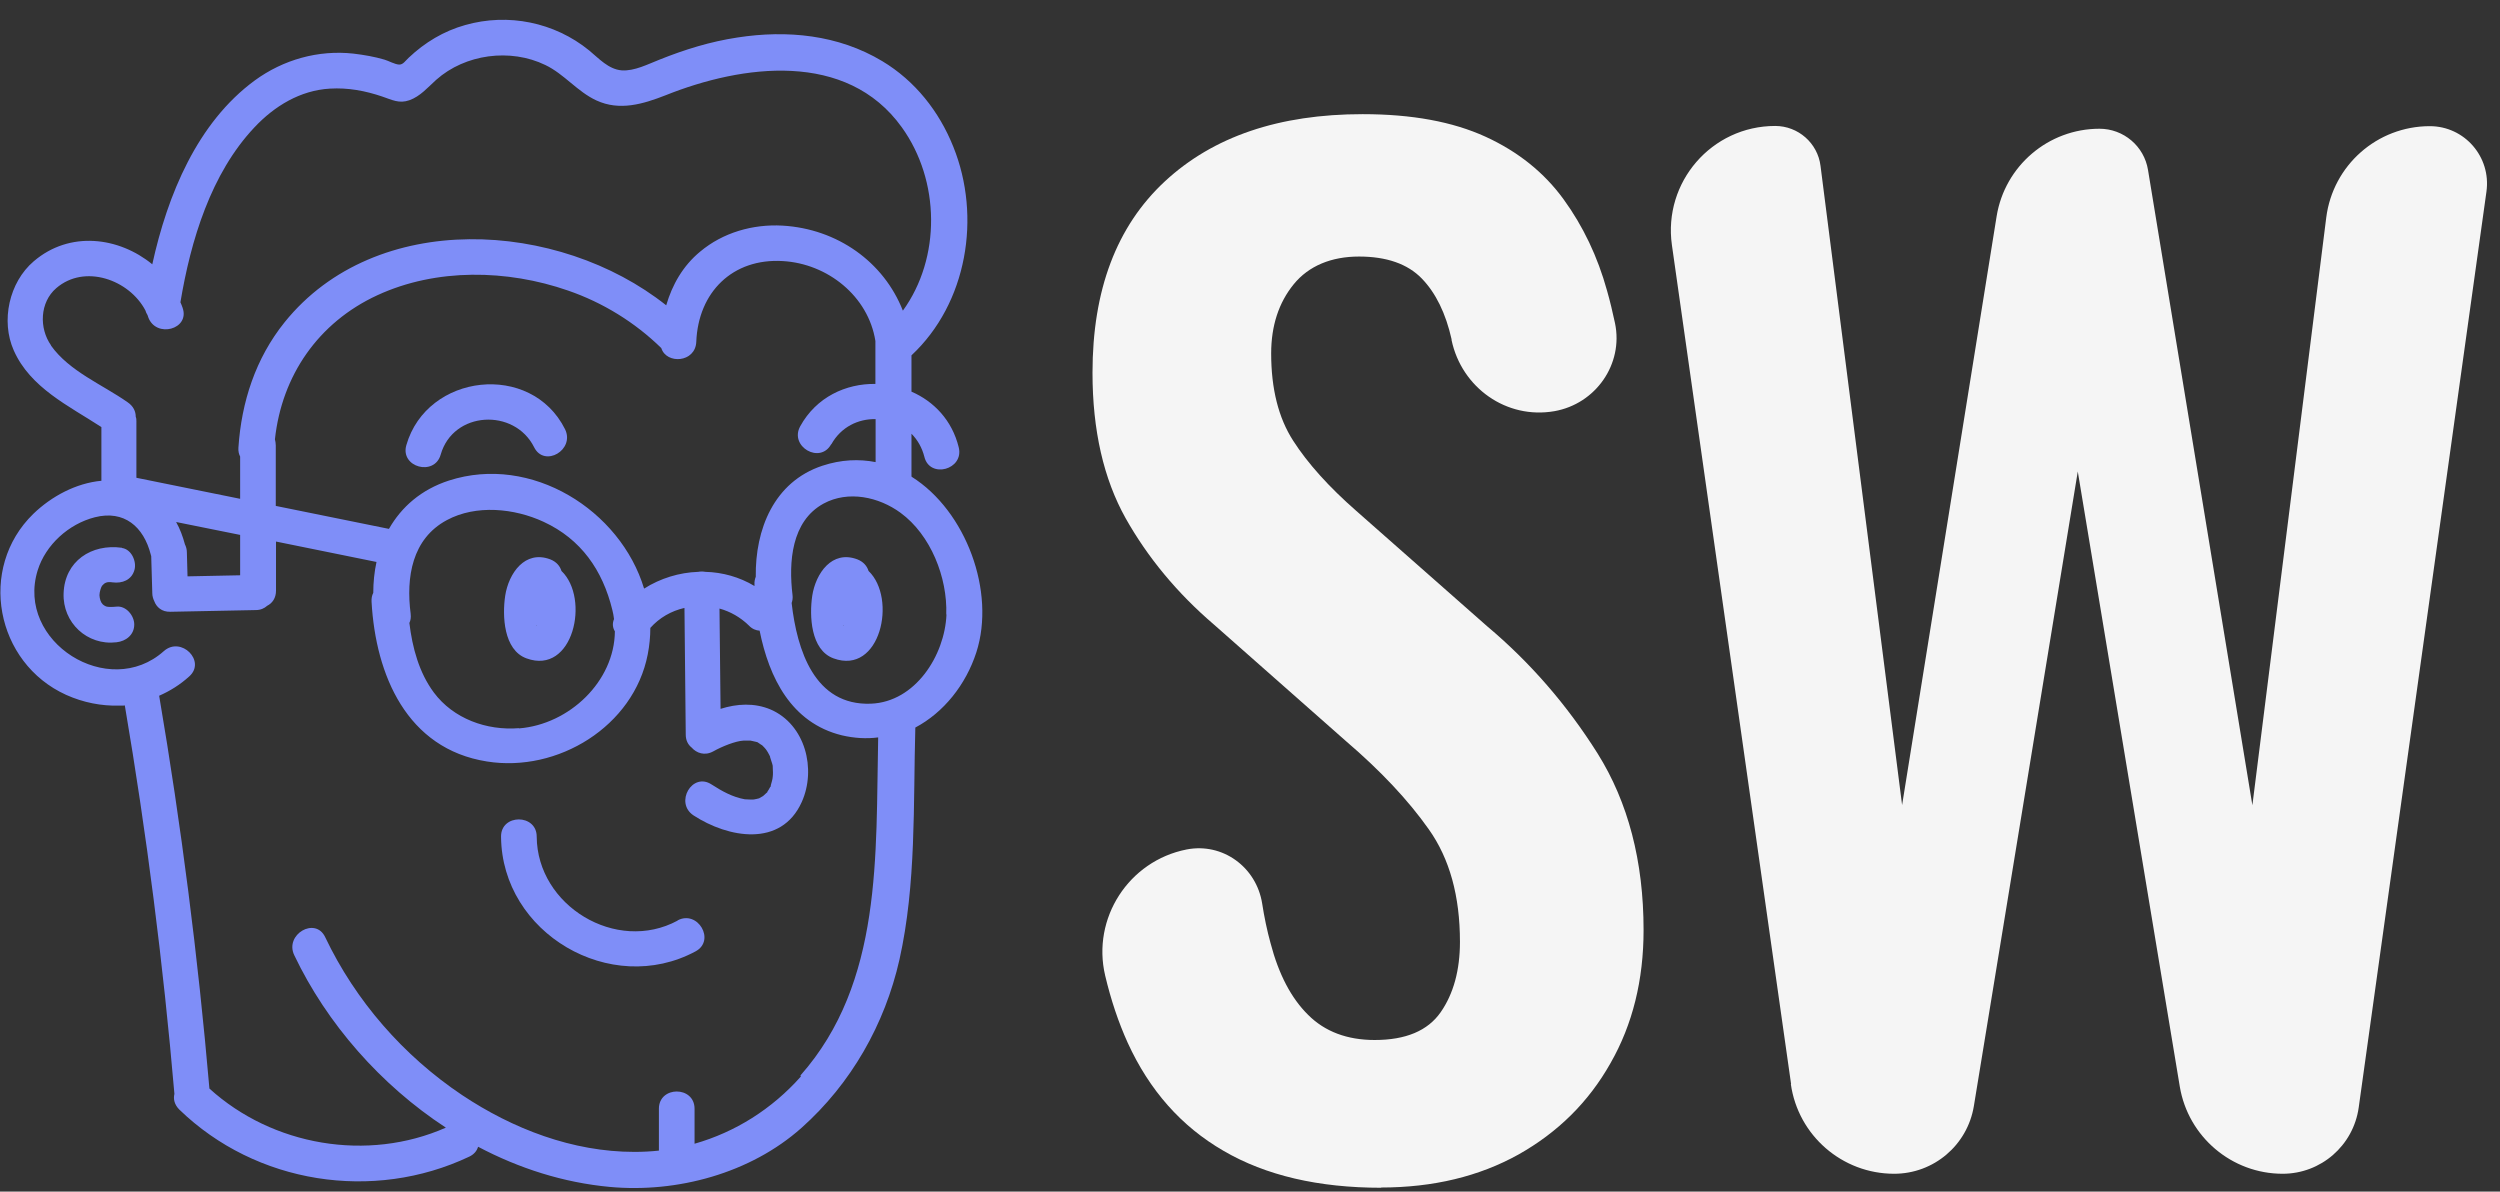 <svg width="107" height="51" viewBox="0 0 107 51" fill="none" xmlns="http://www.w3.org/2000/svg">
<rect x="0" y="0" width="107" height="51" fill="#333333" stroke="none"/>
<path d="M59.122 50.836C56.428 50.836 54.176 50.312 52.366 49.255C50.555 48.207 49.195 46.663 48.266 44.631C47.871 43.758 47.549 42.802 47.301 41.754C46.722 39.3 48.312 36.846 50.785 36.358C52.329 36.055 53.772 37.112 54.02 38.666C54.112 39.263 54.232 39.833 54.379 40.366C54.728 41.699 55.261 42.719 55.987 43.436C56.704 44.153 57.66 44.512 58.837 44.512C60.169 44.512 61.107 44.116 61.659 43.326C62.21 42.535 62.486 41.524 62.486 40.311C62.486 38.353 62.045 36.754 61.153 35.495C60.271 34.244 59.085 32.985 57.614 31.726L51.971 26.744C50.38 25.384 49.121 23.858 48.174 22.176C47.237 20.494 46.759 18.425 46.759 15.953C46.759 12.414 47.788 9.684 49.856 7.763C51.925 5.842 54.746 4.886 58.322 4.886C60.427 4.886 62.173 5.208 63.58 5.851C64.986 6.495 66.098 7.395 66.925 8.535C67.753 9.675 68.378 10.98 68.782 12.442C68.911 12.892 69.021 13.361 69.122 13.83C69.49 15.585 68.295 17.286 66.53 17.598C64.481 17.957 62.559 16.596 62.127 14.556V14.519C61.879 13.416 61.456 12.543 60.85 11.918C60.243 11.293 59.342 10.98 58.166 10.98C56.989 10.98 56.015 11.375 55.371 12.166C54.728 12.956 54.406 13.949 54.406 15.126C54.406 16.642 54.719 17.883 55.344 18.857C55.969 19.832 56.879 20.843 58.055 21.872L63.644 26.799C65.492 28.352 67.063 30.163 68.378 32.25C69.683 34.336 70.345 36.855 70.345 39.805C70.345 41.947 69.876 43.85 68.929 45.504C67.992 47.168 66.677 48.464 64.995 49.411C63.313 50.348 61.346 50.826 59.103 50.826L59.122 50.836Z" fill="#F5F5F5"/>
<path d="M76.658 46.395L71.557 10.483C71.18 7.799 73.257 5.391 75.978 5.391C76.962 5.391 77.798 6.126 77.918 7.1L81.41 34.455L85.455 9.26C85.804 7.1 87.67 5.51 89.858 5.51C90.887 5.51 91.77 6.255 91.935 7.275L96.402 34.464L99.564 9.306C99.849 7.073 101.743 5.4 103.995 5.4C105.484 5.4 106.623 6.714 106.421 8.194L100.952 47.406C100.722 49.033 99.334 50.237 97.698 50.237C95.52 50.237 93.654 48.656 93.295 46.505L88.929 20.18L84.481 47.342C84.205 49.015 82.762 50.237 81.07 50.237C78.846 50.237 76.962 48.601 76.649 46.404L76.658 46.395Z" fill="#F5F5F5"/>
<path d="M5.222 23.445C3.917 23.262 2.768 24.015 2.722 25.394C2.676 26.653 3.733 27.637 4.983 27.49C5.397 27.444 5.746 27.168 5.746 26.727C5.746 26.35 5.397 25.918 4.983 25.964C4.836 25.982 4.634 25.982 4.57 25.964C4.524 25.955 4.441 25.909 4.395 25.863C4.312 25.78 4.266 25.633 4.257 25.477C4.257 25.339 4.322 25.137 4.367 25.072C4.478 24.944 4.57 24.888 4.818 24.925C5.231 24.98 5.636 24.824 5.755 24.392C5.857 24.034 5.627 23.51 5.222 23.454V23.445Z" fill="#7F8EF8"/>
<path d="M29.001 39.402C26.381 40.818 22.99 38.768 22.971 35.808C22.971 34.825 21.436 34.825 21.445 35.808C21.473 39.945 26.142 42.675 29.773 40.717C30.637 40.248 29.865 38.934 29.001 39.393V39.402Z" fill="#7F8EF8"/>
<path d="M39.011 20.393V18.564C39.268 18.822 39.461 19.153 39.562 19.548C39.792 20.504 41.272 20.099 41.033 19.143C40.748 17.985 39.967 17.176 39.011 16.763V15.209C41.401 12.976 42.007 9.271 40.803 6.284C40.197 4.767 39.167 3.462 37.761 2.617C35.877 1.486 33.689 1.275 31.556 1.606C30.407 1.78 29.305 2.12 28.229 2.552C27.733 2.745 27.154 3.049 26.611 3.012C26.041 2.966 25.628 2.497 25.214 2.157C23.734 0.953 21.749 0.548 19.91 1.072C18.991 1.33 18.183 1.817 17.493 2.47C17.337 2.617 17.254 2.764 17.089 2.764C16.914 2.764 16.62 2.598 16.454 2.552C16.022 2.424 15.581 2.35 15.131 2.295C13.623 2.129 12.125 2.552 10.903 3.444C8.448 5.245 7.171 8.334 6.518 11.312C5.093 10.145 2.989 9.86 1.444 11.183C0.387 12.084 0.029 13.739 0.589 14.998C1.297 16.597 2.943 17.369 4.34 18.279V20.577C3.255 20.678 2.207 21.239 1.426 21.993C-0.964 24.318 -0.192 28.372 2.832 29.741C3.568 30.072 4.34 30.219 5.093 30.201C5.13 30.201 5.167 30.201 5.204 30.201C5.25 30.201 5.305 30.201 5.342 30.192C6.279 35.707 6.987 41.249 7.465 46.82C7.41 47.04 7.465 47.279 7.676 47.491C10.958 50.671 15.976 51.452 20.085 49.504C20.297 49.403 20.416 49.246 20.462 49.081C22.218 50.009 24.12 50.616 26.096 50.8C28.974 51.066 32.117 50.221 34.305 48.272C36.428 46.379 37.871 43.842 38.496 41.075C39.222 37.83 39.084 34.438 39.176 31.139C40.39 30.495 41.337 29.309 41.787 27.922C42.623 25.329 41.346 21.873 39.029 20.412L39.011 20.393ZM35.582 19.015C35.996 18.27 36.741 17.921 37.476 17.939V19.778C36.768 19.64 36.005 19.667 35.196 19.934C33.119 20.623 32.319 22.664 32.347 24.686C32.31 24.778 32.283 24.888 32.292 25.026V25.081C31.648 24.695 30.922 24.493 30.187 24.475C30.086 24.456 29.985 24.456 29.884 24.475C29.075 24.502 28.266 24.75 27.567 25.192C26.556 21.837 22.742 19.428 19.212 20.568C18.026 20.954 17.181 21.699 16.647 22.636C15.03 22.305 13.421 21.984 11.803 21.653V19.061C11.803 18.969 11.785 18.877 11.767 18.803C12.061 16.073 13.623 13.803 16.151 12.636C18.679 11.468 21.712 11.533 24.304 12.433C25.802 12.948 27.172 13.794 28.303 14.897C28.523 15.604 29.764 15.522 29.801 14.63C29.884 12.507 31.354 11.045 33.505 11.174C35.417 11.284 37.163 12.672 37.467 14.594V16.432C36.208 16.413 34.939 16.992 34.25 18.243C33.772 19.107 35.095 19.879 35.573 19.015H35.582ZM22.208 31.166C20.83 31.276 19.405 30.762 18.569 29.64C17.934 28.785 17.649 27.719 17.521 26.662C17.576 26.552 17.594 26.423 17.576 26.267C17.374 24.714 17.631 23.059 19.129 22.259C20.379 21.588 22.015 21.754 23.265 22.333C24.874 23.077 25.793 24.41 26.207 26.102C26.244 26.23 26.262 26.368 26.28 26.497C26.198 26.69 26.225 26.874 26.317 27.021C26.299 29.162 24.369 31.001 22.218 31.175L22.208 31.166ZM2.189 14.787C1.665 14.051 1.702 12.939 2.409 12.332C3.623 11.284 5.535 11.974 6.224 13.288C6.242 13.353 6.27 13.417 6.307 13.472C6.325 13.509 6.334 13.536 6.343 13.573C6.674 14.492 8.145 14.097 7.814 13.169C7.787 13.095 7.759 13.012 7.722 12.939C8.163 10.292 9.027 7.424 10.893 5.448C11.748 4.538 12.851 3.867 14.12 3.793C14.892 3.747 15.636 3.885 16.363 4.133C16.776 4.271 17.079 4.446 17.521 4.29C17.989 4.124 18.311 3.738 18.67 3.416C19.91 2.313 21.841 2.056 23.339 2.782C24.148 3.168 24.709 3.922 25.527 4.299C26.519 4.758 27.521 4.455 28.486 4.078C31.768 2.764 36.235 2.157 38.597 5.448C40.243 7.736 40.279 11.036 38.643 13.297C37.825 11.211 35.84 9.795 33.496 9.657C32.227 9.584 30.941 9.952 29.966 10.77C29.231 11.376 28.771 12.185 28.514 13.068C23.909 9.409 16.087 8.941 12.18 13.794C10.939 15.338 10.333 17.204 10.204 19.162C10.195 19.309 10.222 19.438 10.278 19.539V21.349C8.798 21.046 7.318 20.752 5.838 20.449V18.04C5.838 17.967 5.838 17.902 5.81 17.838C5.81 17.608 5.709 17.388 5.47 17.222C4.386 16.459 2.97 15.899 2.18 14.787H2.189ZM10.278 24.622L8.026 24.668L7.998 23.638C7.998 23.509 7.961 23.39 7.915 23.298C7.823 22.958 7.704 22.636 7.538 22.342L10.278 22.894V24.622ZM34.277 46.075C33.036 47.472 31.465 48.456 29.727 48.952V47.454C29.727 46.47 28.201 46.47 28.201 47.454V49.246C27.852 49.283 27.503 49.301 27.154 49.301C24.506 49.301 21.951 48.318 19.773 46.866C17.263 45.184 15.213 42.831 13.918 40.11C13.495 39.218 12.171 39.999 12.594 40.882C13.991 43.814 16.298 46.443 19.083 48.263C15.728 49.743 11.665 49.044 8.963 46.59C8.476 40.955 7.759 35.348 6.812 29.778C7.272 29.576 7.704 29.309 8.099 28.951C8.834 28.298 7.75 27.214 7.014 27.866C4.652 29.98 0.672 27.471 1.61 24.419C1.95 23.316 2.943 22.425 4.055 22.14C5.314 21.818 6.15 22.544 6.454 23.739C6.454 23.758 6.463 23.776 6.472 23.794C6.491 24.328 6.5 24.851 6.518 25.385C6.518 25.513 6.555 25.633 6.601 25.725C6.693 25.982 6.923 26.193 7.29 26.184L10.949 26.111C11.151 26.111 11.316 26.037 11.436 25.927C11.656 25.817 11.813 25.596 11.813 25.283V23.178C13.246 23.473 14.68 23.758 16.114 24.052C16.022 24.475 15.976 24.925 15.976 25.375C15.921 25.477 15.894 25.605 15.903 25.761C16.078 28.887 17.41 32.049 20.839 32.591C23.863 33.078 27.126 31.093 27.724 28.004C27.797 27.627 27.834 27.25 27.834 26.874C28.229 26.432 28.735 26.148 29.295 26.019L29.35 31.442C29.35 31.69 29.451 31.874 29.599 31.993C29.81 32.232 30.159 32.361 30.527 32.159C30.922 31.938 31.483 31.718 31.814 31.699C31.915 31.699 32.016 31.699 32.117 31.699H32.126C32.126 31.699 32.218 31.718 32.255 31.727C32.476 31.782 32.356 31.727 32.549 31.855C32.586 31.883 32.604 31.892 32.623 31.901L32.641 31.92C32.687 31.966 32.733 32.012 32.77 32.058C32.788 32.085 32.852 32.168 32.862 32.196C32.898 32.26 32.935 32.324 32.963 32.389C32.935 32.352 33.036 32.628 33.055 32.701C33.055 32.738 33.073 32.756 33.073 32.775C33.073 32.775 33.073 32.793 33.073 32.812C33.073 32.894 33.082 32.977 33.082 33.06C33.082 33.124 33.082 33.188 33.073 33.243C33.073 33.28 33.055 33.381 33.045 33.409C33.027 33.473 33.009 33.547 32.99 33.611V33.657L32.963 33.685C32.926 33.758 32.889 33.823 32.843 33.887V33.905C32.843 33.905 32.806 33.933 32.779 33.961C32.761 33.979 32.669 34.062 32.659 34.071C32.614 34.098 32.568 34.126 32.512 34.154L32.485 34.172C32.485 34.172 32.448 34.172 32.402 34.19C32.356 34.199 32.31 34.209 32.264 34.218C32.246 34.218 32.09 34.227 32.062 34.218C31.887 34.209 31.988 34.218 31.878 34.209C31.354 34.117 30.895 33.859 30.453 33.574C29.626 33.032 28.863 34.356 29.681 34.898C31.161 35.863 33.432 36.286 34.314 34.328C34.948 32.922 34.47 31.01 32.981 30.366C32.283 30.072 31.538 30.118 30.84 30.339L30.794 26.046C31.262 26.175 31.694 26.423 32.053 26.773C32.191 26.92 32.356 26.984 32.512 26.993C32.917 29.006 33.864 30.936 36.024 31.47C36.566 31.598 37.09 31.626 37.586 31.561C37.476 36.58 37.788 42.04 34.259 46.029L34.277 46.075ZM40.509 26.304C40.436 28.05 39.176 30.045 37.274 30.118C34.865 30.21 34.112 27.83 33.882 25.807C33.919 25.706 33.937 25.596 33.919 25.458C33.753 24.07 33.864 22.305 35.252 21.552C36.309 20.982 37.614 21.267 38.542 21.947C39.838 22.894 40.555 24.723 40.5 26.294L40.509 26.304Z" fill="#7F8EF8"/>
<path d="M24.031 24.437C23.967 24.226 23.811 24.042 23.553 23.941C22.459 23.527 21.77 24.547 21.623 25.494C21.494 26.349 21.549 27.82 22.533 28.178C24.537 28.913 25.263 25.614 24.031 24.437ZM22.956 26.753C22.956 26.753 22.956 26.772 22.956 26.781C22.956 26.79 22.928 26.772 22.956 26.753Z" fill="#7F8EF8"/>
<path d="M37.174 24.437C37.109 24.226 36.953 24.042 36.696 23.941C35.602 23.527 34.913 24.547 34.765 25.494C34.637 26.349 34.692 27.82 35.675 28.178C37.679 28.913 38.405 25.614 37.174 24.437ZM36.098 26.753C36.098 26.753 36.098 26.772 36.098 26.781C36.098 26.79 36.071 26.772 36.098 26.753Z" fill="#7F8EF8"/>
<path d="M17.392 19.051C17.116 19.998 18.596 20.402 18.862 19.456C19.395 17.59 22.015 17.452 22.861 19.143C23.302 20.025 24.616 19.253 24.184 18.371C22.732 15.466 18.274 15.981 17.392 19.051V19.051Z" fill="#7F8EF8"/>
</svg>

